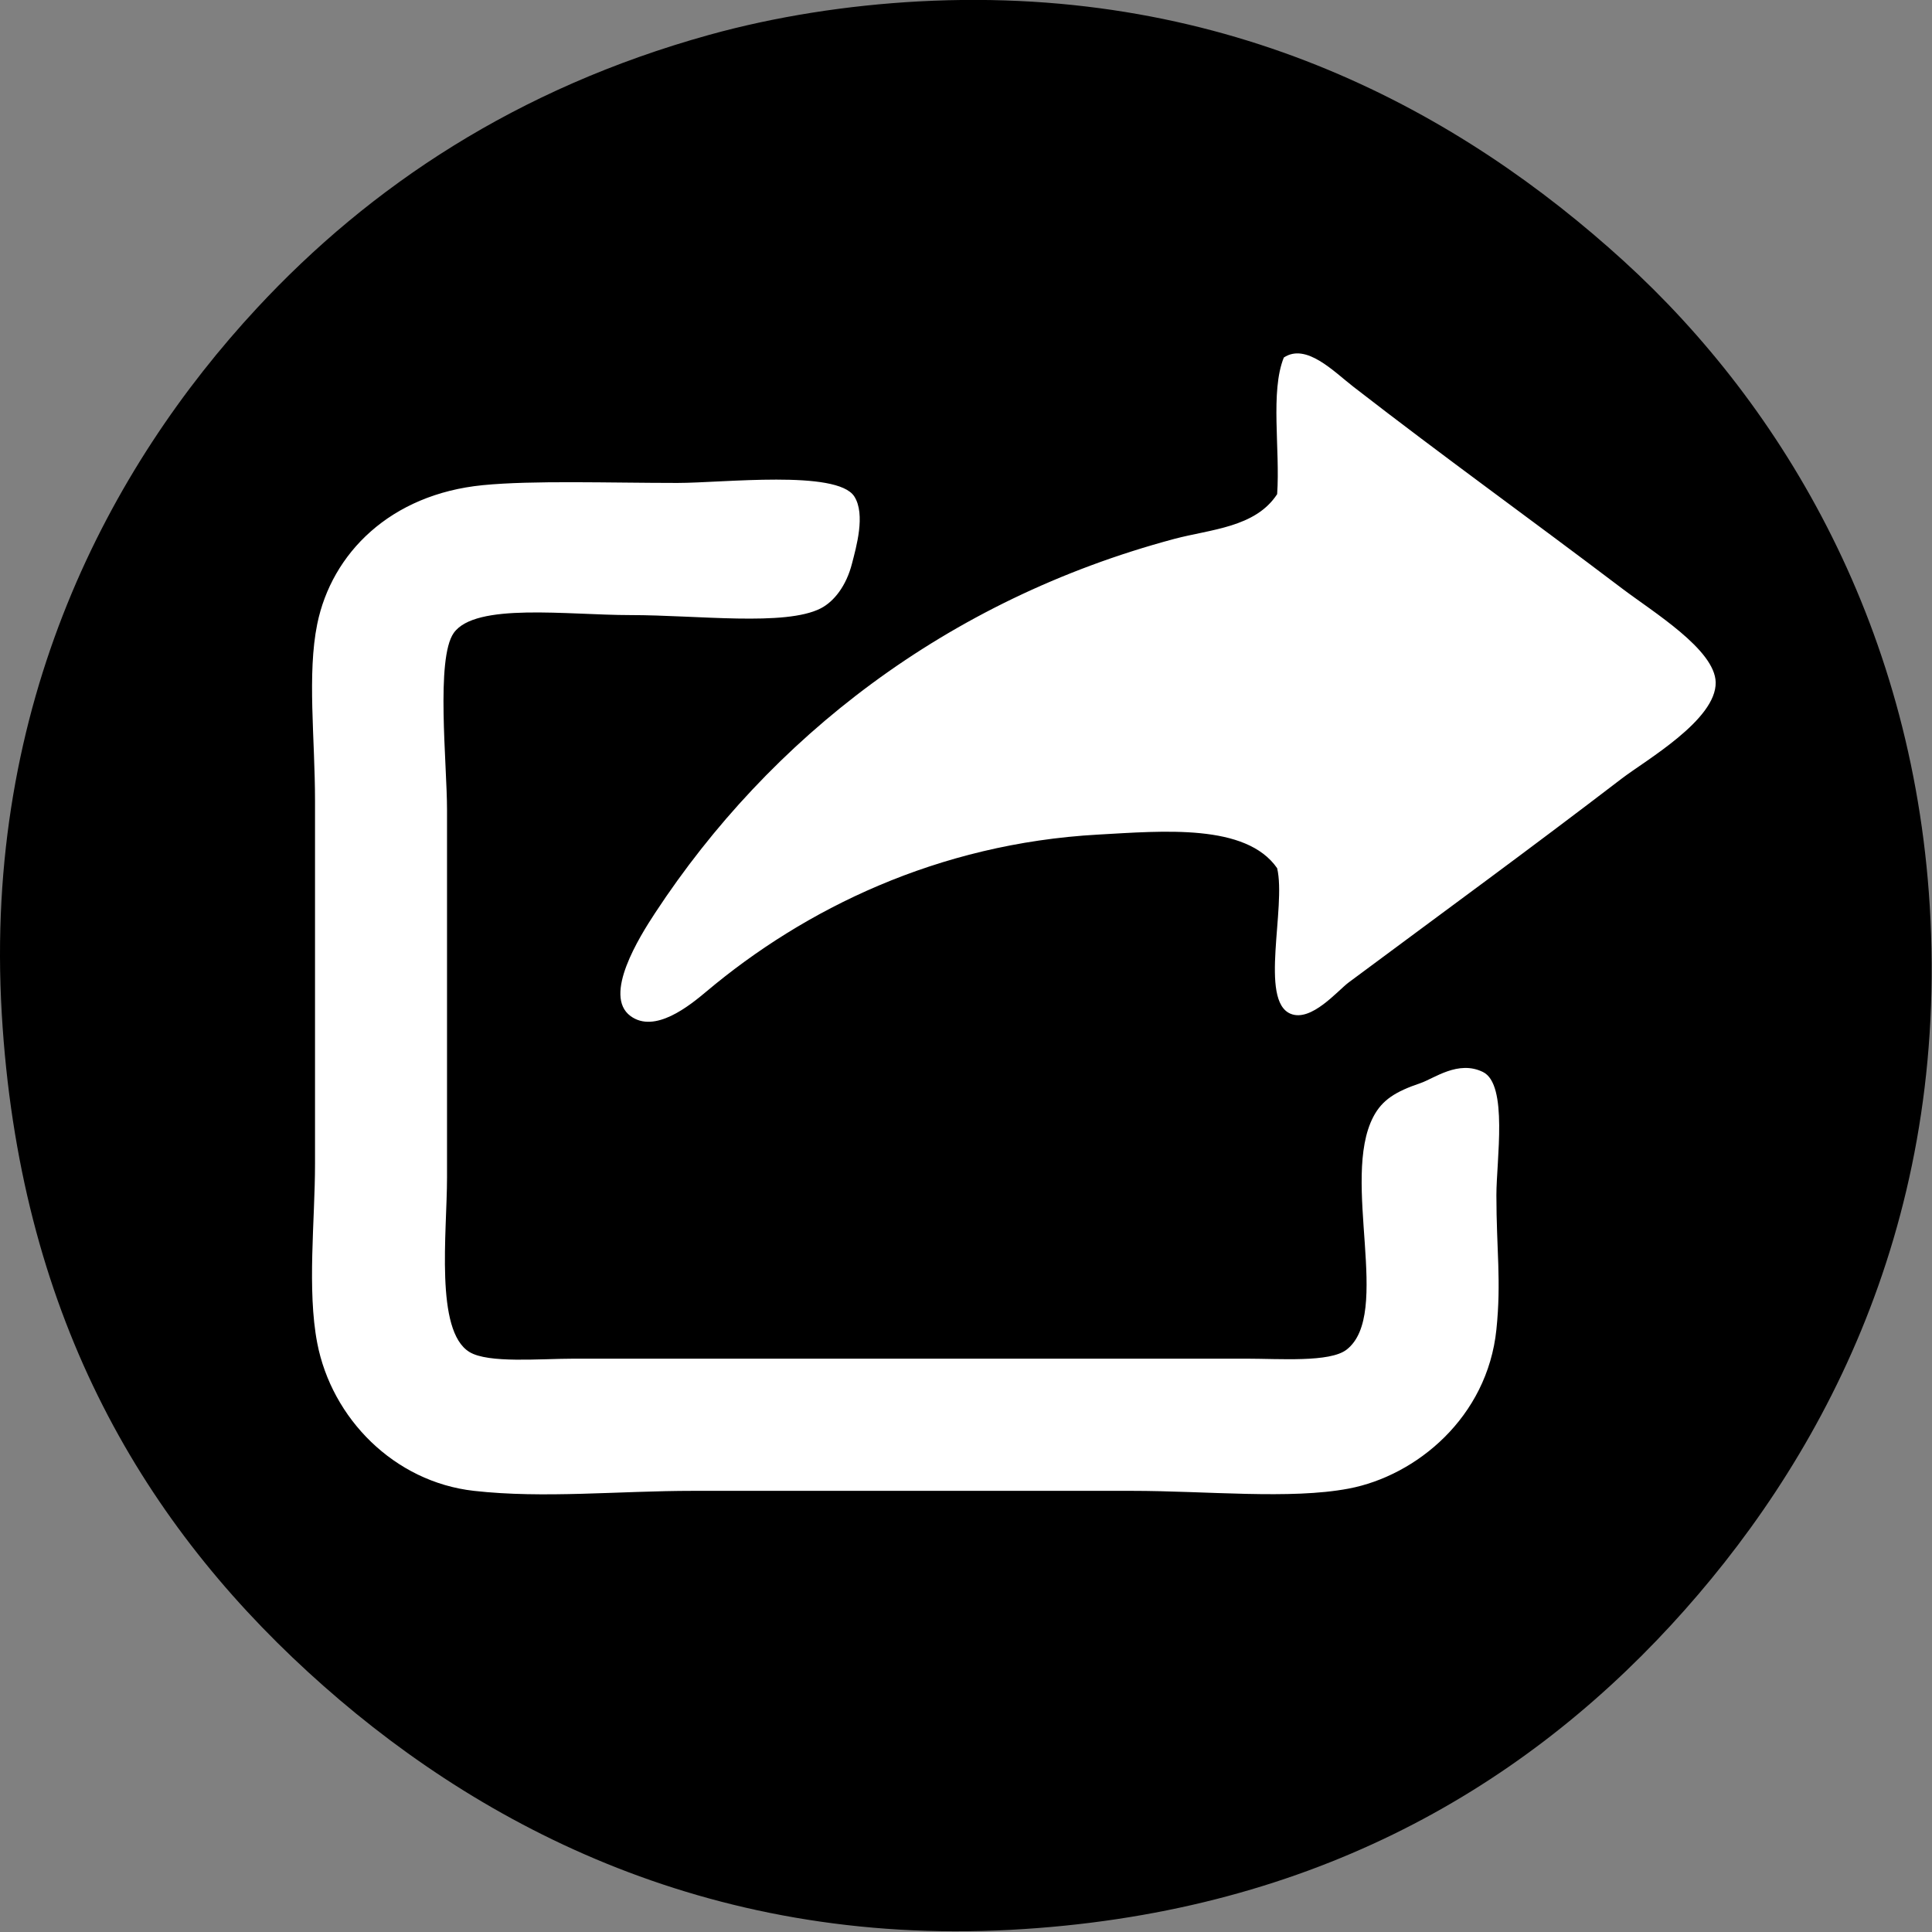 <?xml version="1.0" encoding="UTF-8" standalone="no"?>
<!DOCTYPE svg PUBLIC "-//W3C//DTD SVG 1.1//EN" "http://www.w3.org/Graphics/SVG/1.1/DTD/svg11.dtd">
<svg width="100%" height="100%" viewBox="0 0 514 514" version="1.1" xmlns="http://www.w3.org/2000/svg" xmlns:xlink="http://www.w3.org/1999/xlink" xml:space="preserve" style="fill-rule:evenodd;clip-rule:evenodd;stroke-linejoin:round;stroke-miterlimit:1.414;">
    <rect x="0" y="0" width="514" height="514" fill="#808080" stroke="none"/>
    <g transform="matrix(10.392,0,0,10.496,-2869.67,-4629.96)">
        <path d="M320.86,455.2C329.07,472.28 312.849,493.24 292.88,486.15C285.54,483.551 276.45,474.621 279.19,459.961C280.67,452.02 286.759,445.511 297.64,443.89C307.799,442.371 317.62,448.471 320.86,455.2" style="fill:white;fill-rule:nonzero;"/>
    </g>
    <g id="Export" transform="matrix(1,0,0,1.001,-44.181,-163.757)">
        <path d="M442.29,516.97C443.63,504.06 442.29,495.71 442.29,481.25C442.29,471.98 445.46,451.81 438.72,448.51C432.12,445.27 425.71,450.25 422.05,451.48C415.5,453.699 411.92,455.89 409.55,460.409C400.79,477.15 414.64,512.93 402.41,522.32C397.96,525.74 384.68,524.699 375.62,524.699L197.04,524.699C187.84,524.699 174.09,526 169.06,522.92C159.84,517.27 163.11,491.25 163.11,476.49L163.11,378.86C163.11,366.55 160.08,338.66 164.89,331.83C170.65,323.68 195.11,327.07 211.92,327.07C229.79,327.07 253.09,330.1 262.52,325.29C266.13,323.44 269.36,319.22 270.85,313.38C271.93,309.16 274.54,300.29 271.45,295.52C266.82,288.4 236.47,291.95 224.42,291.95C206.22,291.95 186.05,291.23 172.63,292.54C148.02,294.96 132.43,310.64 128.58,329.45C125.87,342.73 127.99,359.82 127.99,376.48L127.99,472.909C127.99,488 125.85,506.35 128.58,520.54C132.44,540.59 149.05,557.449 170.25,559.83C188.9,561.92 208.58,559.83 228.59,559.83L345.26,559.83C365.23,559.83 387.43,562.18 403,559.23C420.99,555.82 439.88,540.3 442.29,516.97M475.63,370.53C481.98,365.67 500.85,354.92 500.63,344.93C500.44,336.23 483.99,326.26 475.63,319.93C450.49,300.9 428.54,285.21 404.2,266.35C399.03,262.35 391.7,254.68 385.74,258.61C382.08,267.65 384.79,283.06 383.96,294.93C378.16,303.82 366.24,304.25 356.57,306.83C295.86,323.06 248.96,359.87 218.47,406.24C214.29,412.6 204.52,428.18 211.92,433.63C218.38,438.38 227.6,430.909 232.16,427.08C258.14,405.26 293.6,387.78 336.33,385.41C353.57,384.45 375.68,382.41 383.96,394.34C386.41,404.73 379.15,429.56 387.53,433.03C393.04,435.31 400.06,426.88 403,424.699C429.33,405.15 450.76,389.56 475.63,370.53M557.78,408.03C561.75,491.39 527.62,553.4 488.73,595.54C447.58,640.13 391.09,672.33 313.12,676.5C231.74,680.86 169.82,647.98 126.2,608.04C81.01,566.67 49.27,511.8 44.65,433.03C39.8,350.56 73.3,287.72 112.51,245.52C142.67,213.05 181.74,187.05 232.75,172.89C250.52,167.96 269.74,164.98 288.71,163.96C371.72,159.52 433.12,193.77 476.22,233.02C518.74,271.73 554.12,331.22 557.78,408.03" style="fill-rule:nonzero;"/>
    </g>
</svg>
